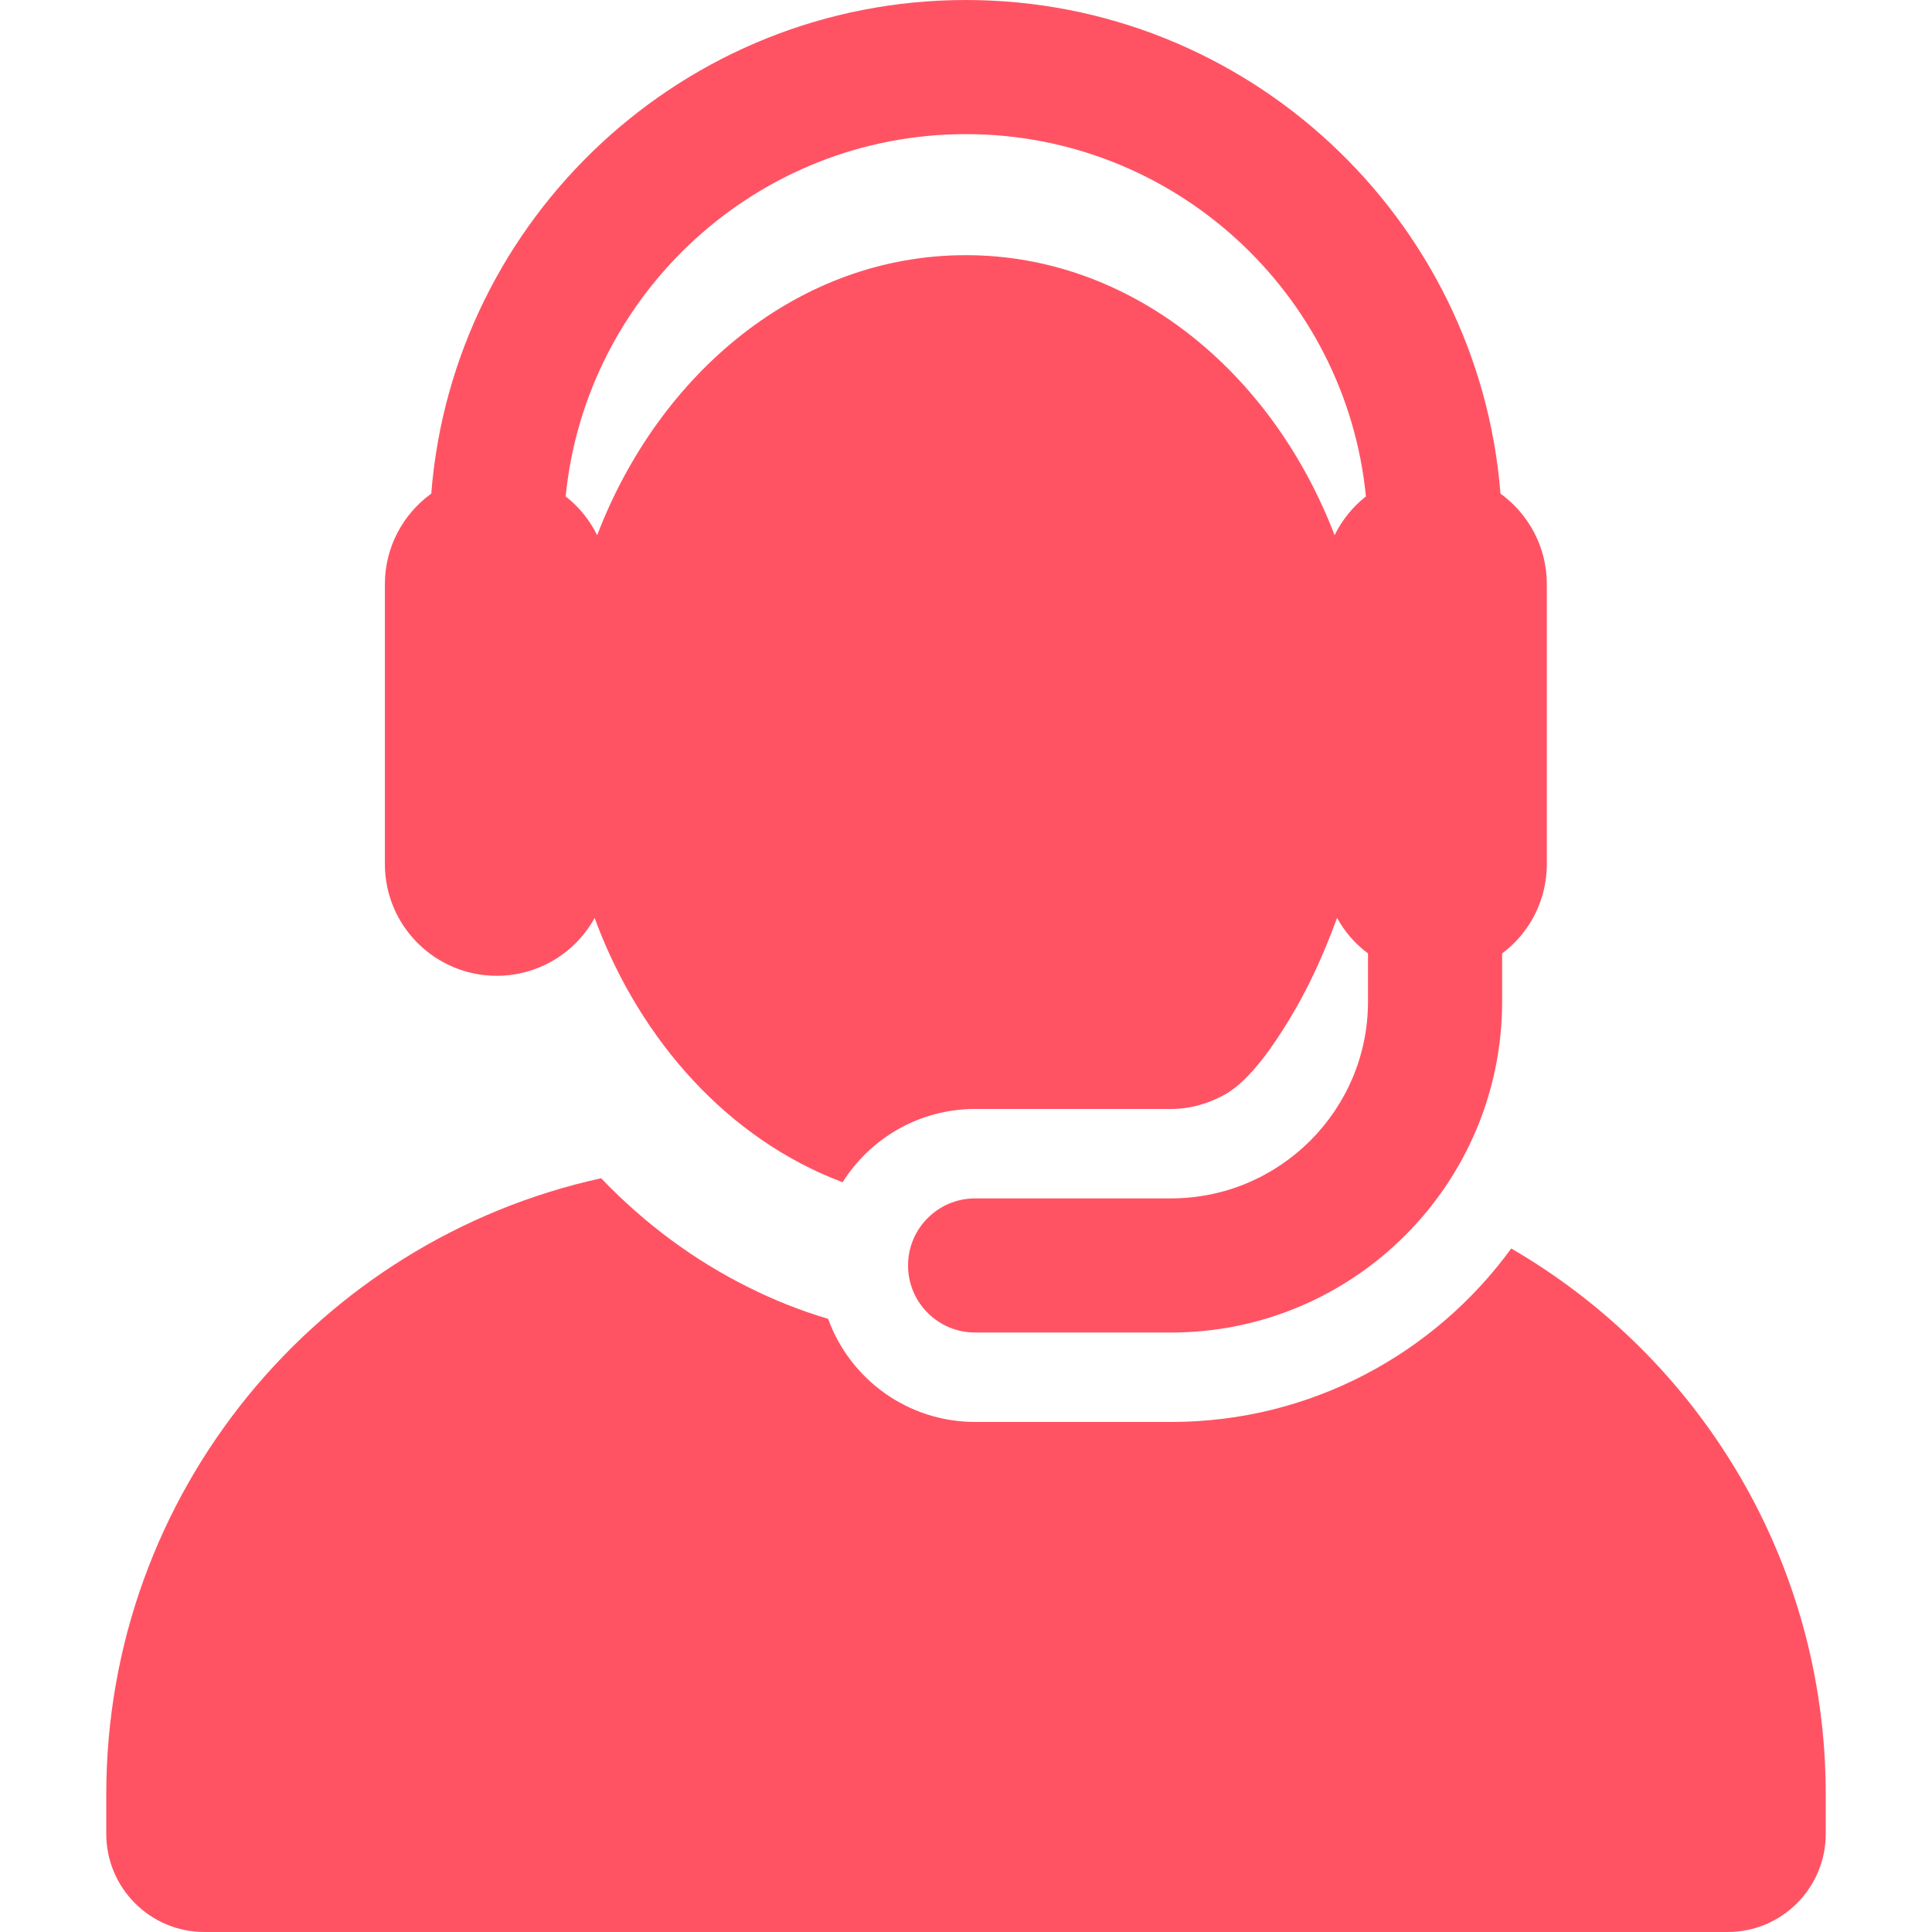 <svg width="14" height="14" viewBox="0 0 14 14" fill="none" xmlns="http://www.w3.org/2000/svg">
<g clip-path="url(#clip0)">
<path d="M10.951 9.047C10.397 9.808 9.499 10.304 8.487 10.304H7.067C6.576 10.304 6.159 9.993 6.001 9.557C5.805 9.499 5.614 9.423 5.427 9.33C5.032 9.134 4.672 8.868 4.356 8.538C2.305 8.988 0.77 10.816 0.77 13.003V13.289C0.77 13.681 1.088 14 1.481 14H12.519C12.912 14 13.23 13.681 13.23 13.289V13.003C13.23 11.313 12.314 9.838 10.951 9.047Z" fill="#FF5364"/>
<path d="M3.599 7.071C3.905 7.071 4.171 6.902 4.309 6.652C4.313 6.662 4.316 6.672 4.32 6.681C4.321 6.684 4.322 6.687 4.323 6.69C4.647 7.542 5.276 8.255 6.106 8.567C6.307 8.248 6.662 8.036 7.066 8.036H8.486C8.628 8.036 8.759 7.996 8.875 7.932C9.069 7.823 9.244 7.548 9.334 7.402C9.478 7.168 9.59 6.921 9.689 6.651C9.744 6.753 9.821 6.84 9.913 6.909V7.258C9.913 8.044 9.273 8.684 8.486 8.684H7.066C6.798 8.684 6.58 8.902 6.58 9.17C6.58 9.439 6.798 9.656 7.066 9.656H8.486C9.809 9.656 10.885 8.58 10.885 7.258V6.909C11.082 6.762 11.209 6.526 11.209 6.261V4.796V4.234C11.209 3.963 11.076 3.724 10.873 3.577C10.715 1.578 9.038 0 6.999 0C4.96 0 3.283 1.578 3.125 3.577C2.922 3.724 2.789 3.963 2.789 4.234V6.261C2.789 6.71 3.154 7.071 3.599 7.071ZM6.999 0.972C8.508 0.972 9.753 2.125 9.898 3.597C9.803 3.672 9.725 3.768 9.671 3.878C9.212 2.682 8.188 1.849 6.999 1.849C5.784 1.849 4.776 2.71 4.329 3.874C4.328 3.875 4.328 3.877 4.327 3.878C4.273 3.768 4.195 3.672 4.099 3.597C4.245 2.125 5.49 0.972 6.999 0.972Z" fill="#FF5364"/>
</g>
<defs>
<clipPath id="clip0">
<rect width="14" height="14" fill="white"/>
</clipPath>
</defs>
</svg>
